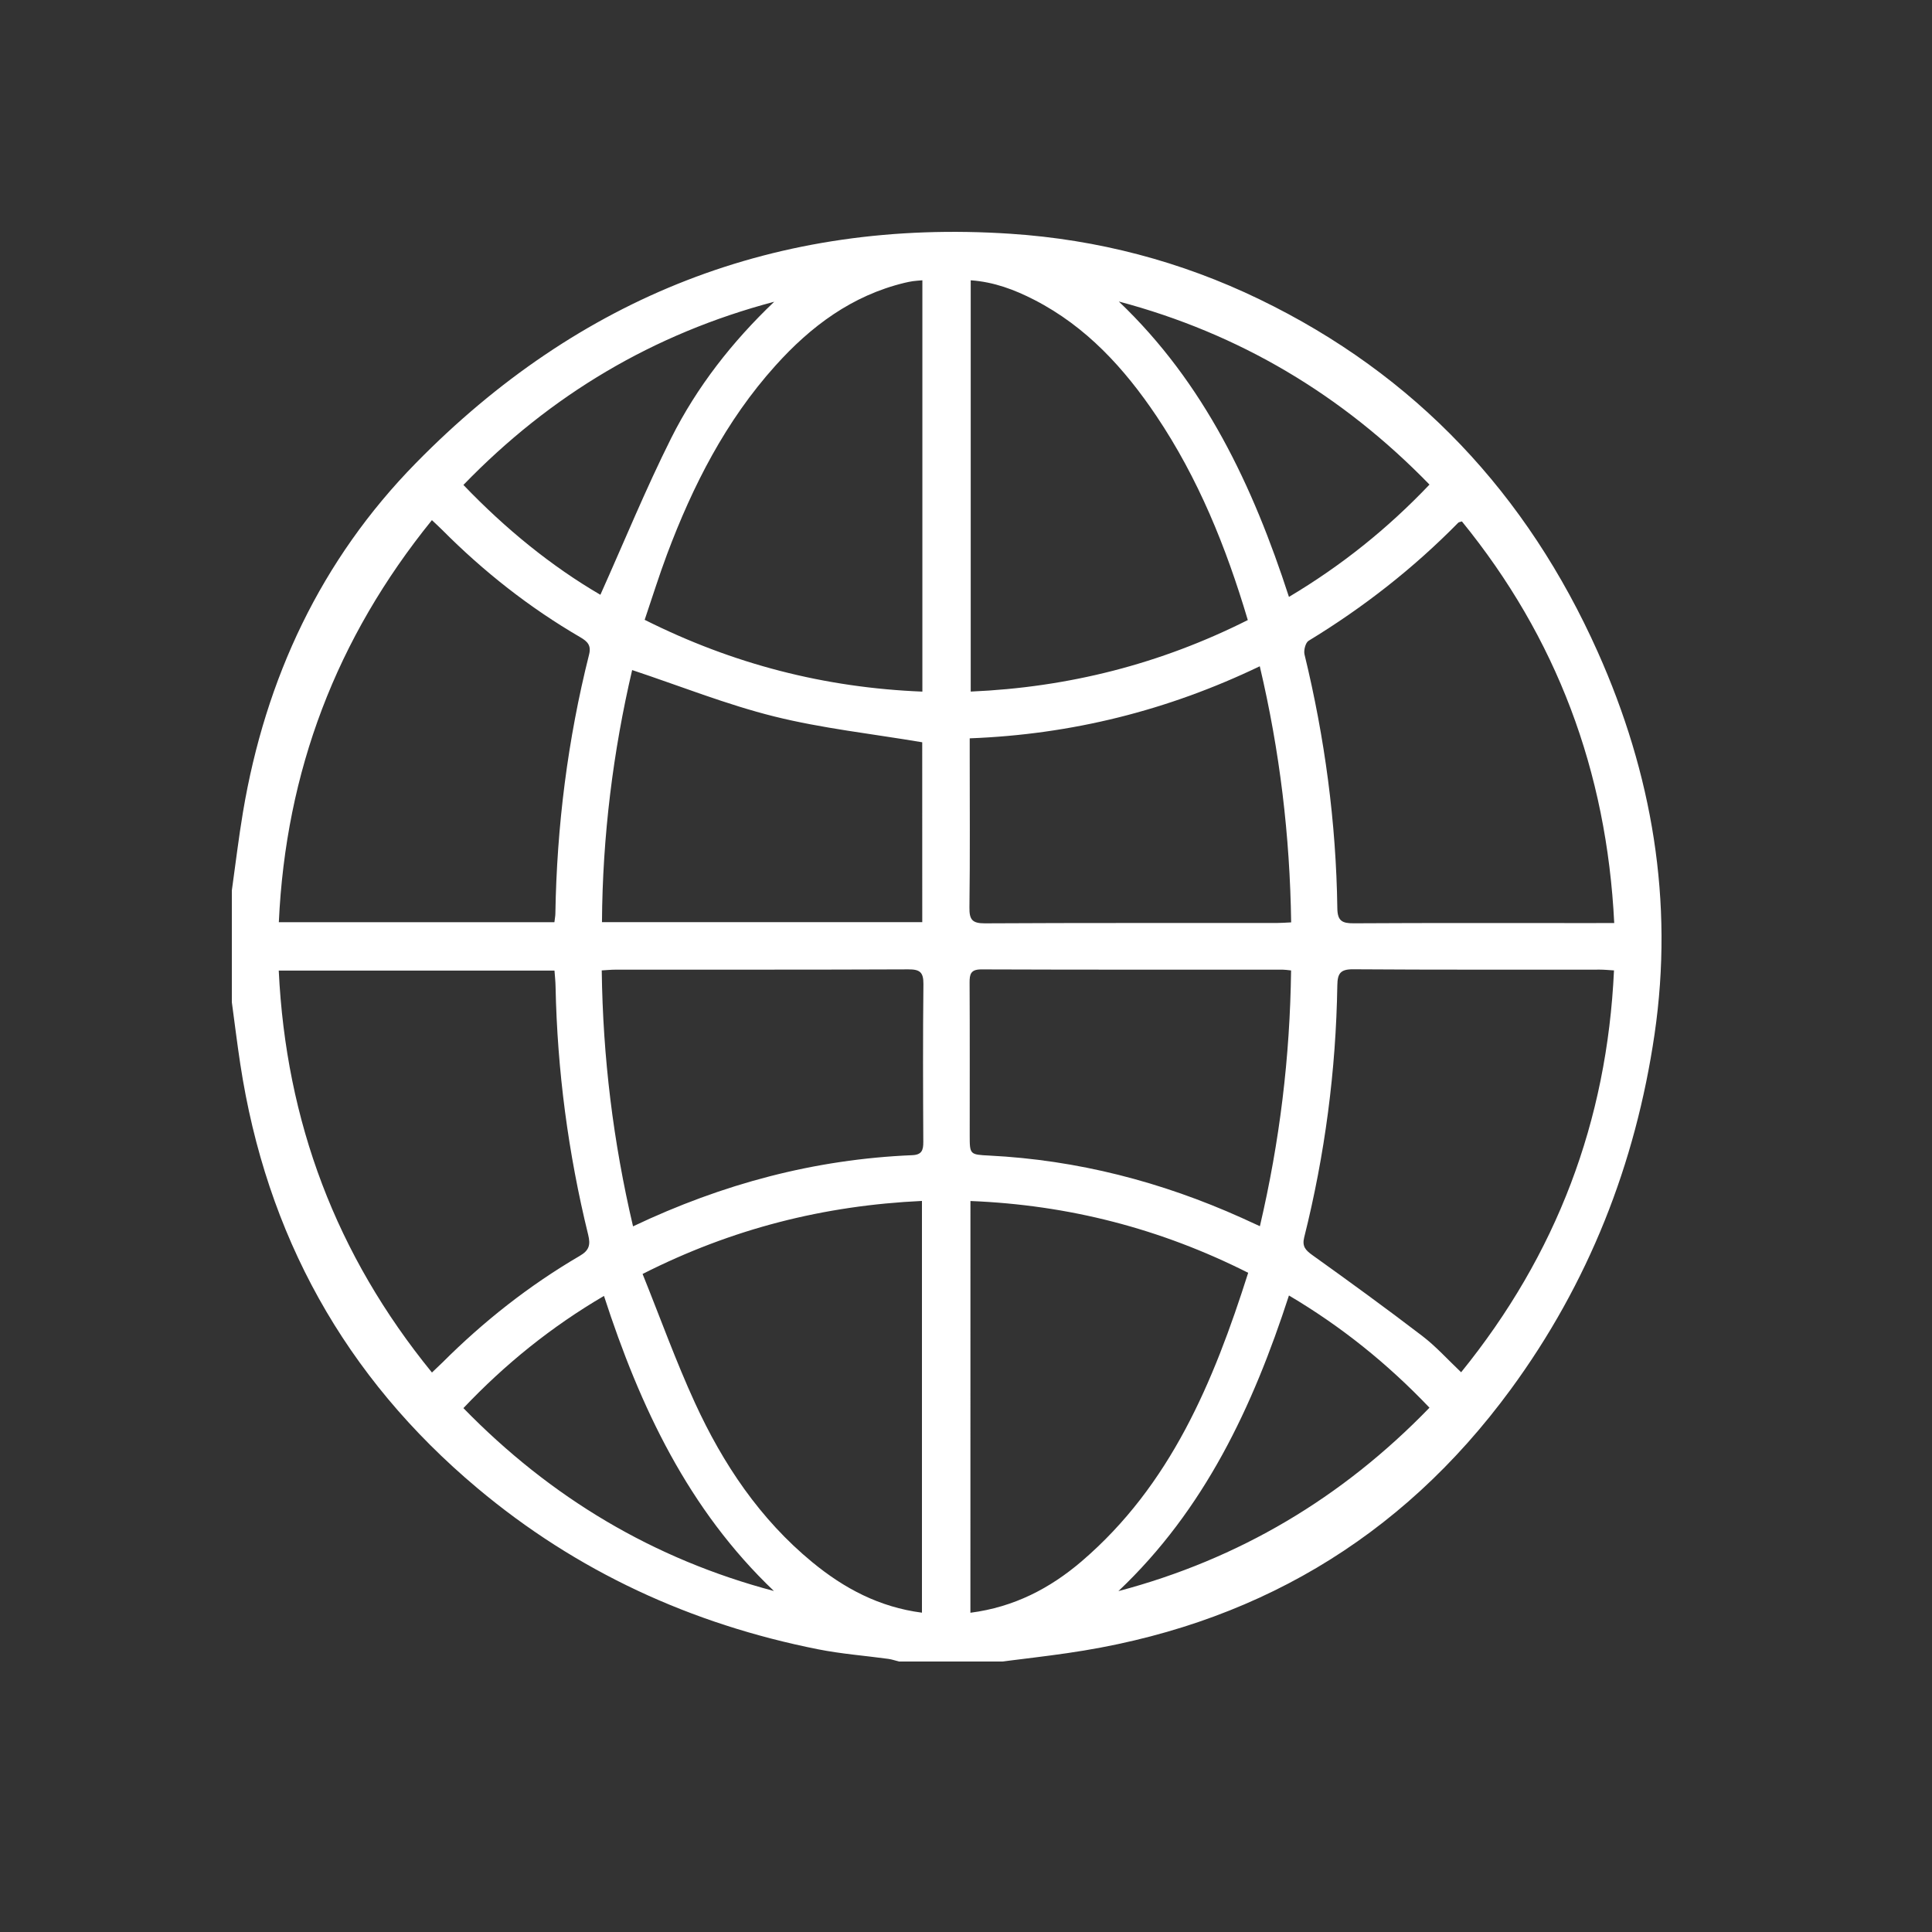 <svg width="50" height="50" viewBox="0 0 50 50" fill="none" xmlns="http://www.w3.org/2000/svg">
<rect x="0" y="0" width="50" height="50" fill="#333333" stroke="none"/>
<path d="M25.939 43C25.048 43 24.157 43 23.265 43C23.174 42.977 23.085 42.945 22.993 42.932C22.386 42.849 21.773 42.803 21.174 42.684C17.887 42.032 14.925 40.671 12.351 38.51C8.922 35.632 6.891 31.96 6.218 27.534C6.137 27.003 6.072 26.47 6 25.937C6 24.973 6 24.009 6 23.045C6.095 22.369 6.175 21.691 6.288 21.018C6.869 17.555 8.306 14.487 10.765 11.982C14.981 7.684 20.112 5.649 26.155 6.05C28.408 6.199 30.561 6.762 32.593 7.745C36.637 9.7 39.524 12.789 41.349 16.871C42.758 20.023 43.322 23.326 42.82 26.763C42.328 30.125 41.11 33.214 39.095 35.961C36.237 39.858 32.383 42.098 27.614 42.784C27.057 42.865 26.497 42.929 25.939 43ZM11.179 35.521C11.297 35.409 11.376 35.335 11.452 35.26C12.521 34.192 13.7 33.264 15.004 32.502C15.25 32.359 15.286 32.216 15.222 31.956C14.705 29.848 14.422 27.707 14.378 25.536C14.376 25.397 14.36 25.259 14.35 25.119C11.953 25.119 9.601 25.119 7.214 25.119C7.401 29.028 8.698 32.477 11.179 35.521ZM14.348 23.867C14.36 23.765 14.372 23.706 14.373 23.646C14.41 21.378 14.692 19.142 15.245 16.941C15.305 16.705 15.208 16.603 15.02 16.493C13.703 15.727 12.515 14.791 11.441 13.711C11.361 13.631 11.276 13.554 11.178 13.461C8.702 16.518 7.396 19.962 7.216 23.867C9.615 23.867 11.967 23.867 14.348 23.867ZM41.776 23.888C41.582 19.953 40.283 16.503 37.834 13.494C37.782 13.511 37.754 13.513 37.739 13.528C36.577 14.71 35.282 15.722 33.867 16.583C33.786 16.632 33.735 16.831 33.761 16.938C34.286 19.097 34.579 21.284 34.61 23.505C34.614 23.836 34.737 23.897 35.037 23.895C37.059 23.883 39.081 23.889 41.103 23.889C41.305 23.888 41.508 23.888 41.776 23.888ZM41.77 25.114C41.619 25.105 41.514 25.094 41.407 25.094C39.277 25.093 37.147 25.1 35.017 25.085C34.688 25.083 34.615 25.195 34.61 25.497C34.575 27.705 34.289 29.882 33.752 32.025C33.695 32.256 33.786 32.355 33.965 32.483C34.922 33.167 35.874 33.86 36.809 34.575C37.166 34.848 37.471 35.19 37.814 35.514C40.285 32.465 41.59 29.02 41.77 25.114ZM23.871 7.254C23.764 7.264 23.693 7.266 23.624 7.277C23.553 7.287 23.483 7.303 23.412 7.319C22.049 7.648 20.983 8.444 20.066 9.465C18.784 10.891 17.929 12.567 17.262 14.347C17.054 14.903 16.877 15.472 16.684 16.041C18.974 17.189 21.344 17.798 23.871 17.899C23.871 14.349 23.871 10.824 23.871 7.254ZM25.114 41.738C26.248 41.591 27.175 41.105 27.991 40.408C30.297 38.433 31.406 35.763 32.303 32.94C30.028 31.793 27.65 31.183 25.115 31.082C25.114 34.64 25.114 38.164 25.114 41.738ZM32.293 16.047C31.729 14.15 31.009 12.376 29.927 10.765C29.097 9.531 28.115 8.454 26.771 7.762C26.258 7.498 25.724 7.296 25.122 7.254C25.122 10.816 25.122 14.35 25.122 17.898C27.654 17.788 30.028 17.186 32.293 16.047ZM23.86 41.736C23.86 38.158 23.86 34.627 23.86 31.08C21.326 31.199 18.952 31.794 16.63 32.97C17.084 34.096 17.489 35.225 17.987 36.31C18.712 37.888 19.666 39.315 21.024 40.431C21.843 41.105 22.752 41.592 23.86 41.736ZM23.867 19.21C22.557 18.989 21.274 18.85 20.034 18.541C18.798 18.233 17.603 17.754 16.36 17.341C15.868 19.445 15.593 21.634 15.579 23.865C18.366 23.865 21.105 23.865 23.868 23.865C23.867 22.282 23.867 20.721 23.867 19.21ZM16.383 31.738C18.704 30.635 21.09 30.001 23.608 29.896C23.857 29.886 23.896 29.767 23.895 29.552C23.888 28.191 23.883 26.829 23.898 25.468C23.901 25.161 23.805 25.086 23.51 25.087C20.982 25.098 18.454 25.093 15.925 25.095C15.812 25.095 15.698 25.107 15.573 25.114C15.602 27.367 15.868 29.542 16.383 31.738ZM32.603 17.243C30.217 18.388 27.733 19.008 25.096 19.108C25.096 19.275 25.096 19.393 25.096 19.511C25.096 20.837 25.106 22.162 25.089 23.487C25.085 23.799 25.16 23.897 25.487 23.896C28.003 23.882 30.519 23.889 33.035 23.887C33.153 23.887 33.269 23.878 33.415 23.871C33.383 21.626 33.122 19.442 32.603 17.243ZM33.413 25.115C33.317 25.105 33.259 25.095 33.201 25.095C30.6 25.094 28 25.098 25.399 25.088C25.122 25.087 25.091 25.21 25.093 25.436C25.1 26.75 25.096 28.063 25.096 29.377C25.096 29.878 25.096 29.881 25.601 29.906C27.884 30.021 30.056 30.583 32.137 31.519C32.284 31.586 32.431 31.654 32.606 31.734C33.119 29.539 33.385 27.363 33.413 25.115ZM33.358 33.527C32.422 36.411 31.17 39.073 28.944 41.178C32.066 40.351 34.735 38.765 36.995 36.431C35.905 35.288 34.716 34.331 33.358 33.527ZM11.993 12.55C13.085 13.69 14.275 14.657 15.538 15.393C16.155 14.016 16.713 12.651 17.371 11.337C18.038 10.008 18.953 8.841 20.037 7.809C16.914 8.635 14.251 10.217 11.993 12.55ZM28.955 7.803C31.168 9.911 32.423 12.567 33.358 15.448C34.72 14.636 35.912 13.68 36.995 12.541C34.735 10.217 32.073 8.632 28.955 7.803ZM15.631 33.538C14.267 34.338 13.072 35.303 11.993 36.442C14.258 38.765 16.917 40.351 20.029 41.175C17.818 39.07 16.566 36.42 15.631 33.538Z" fill="white"/>
</svg>
